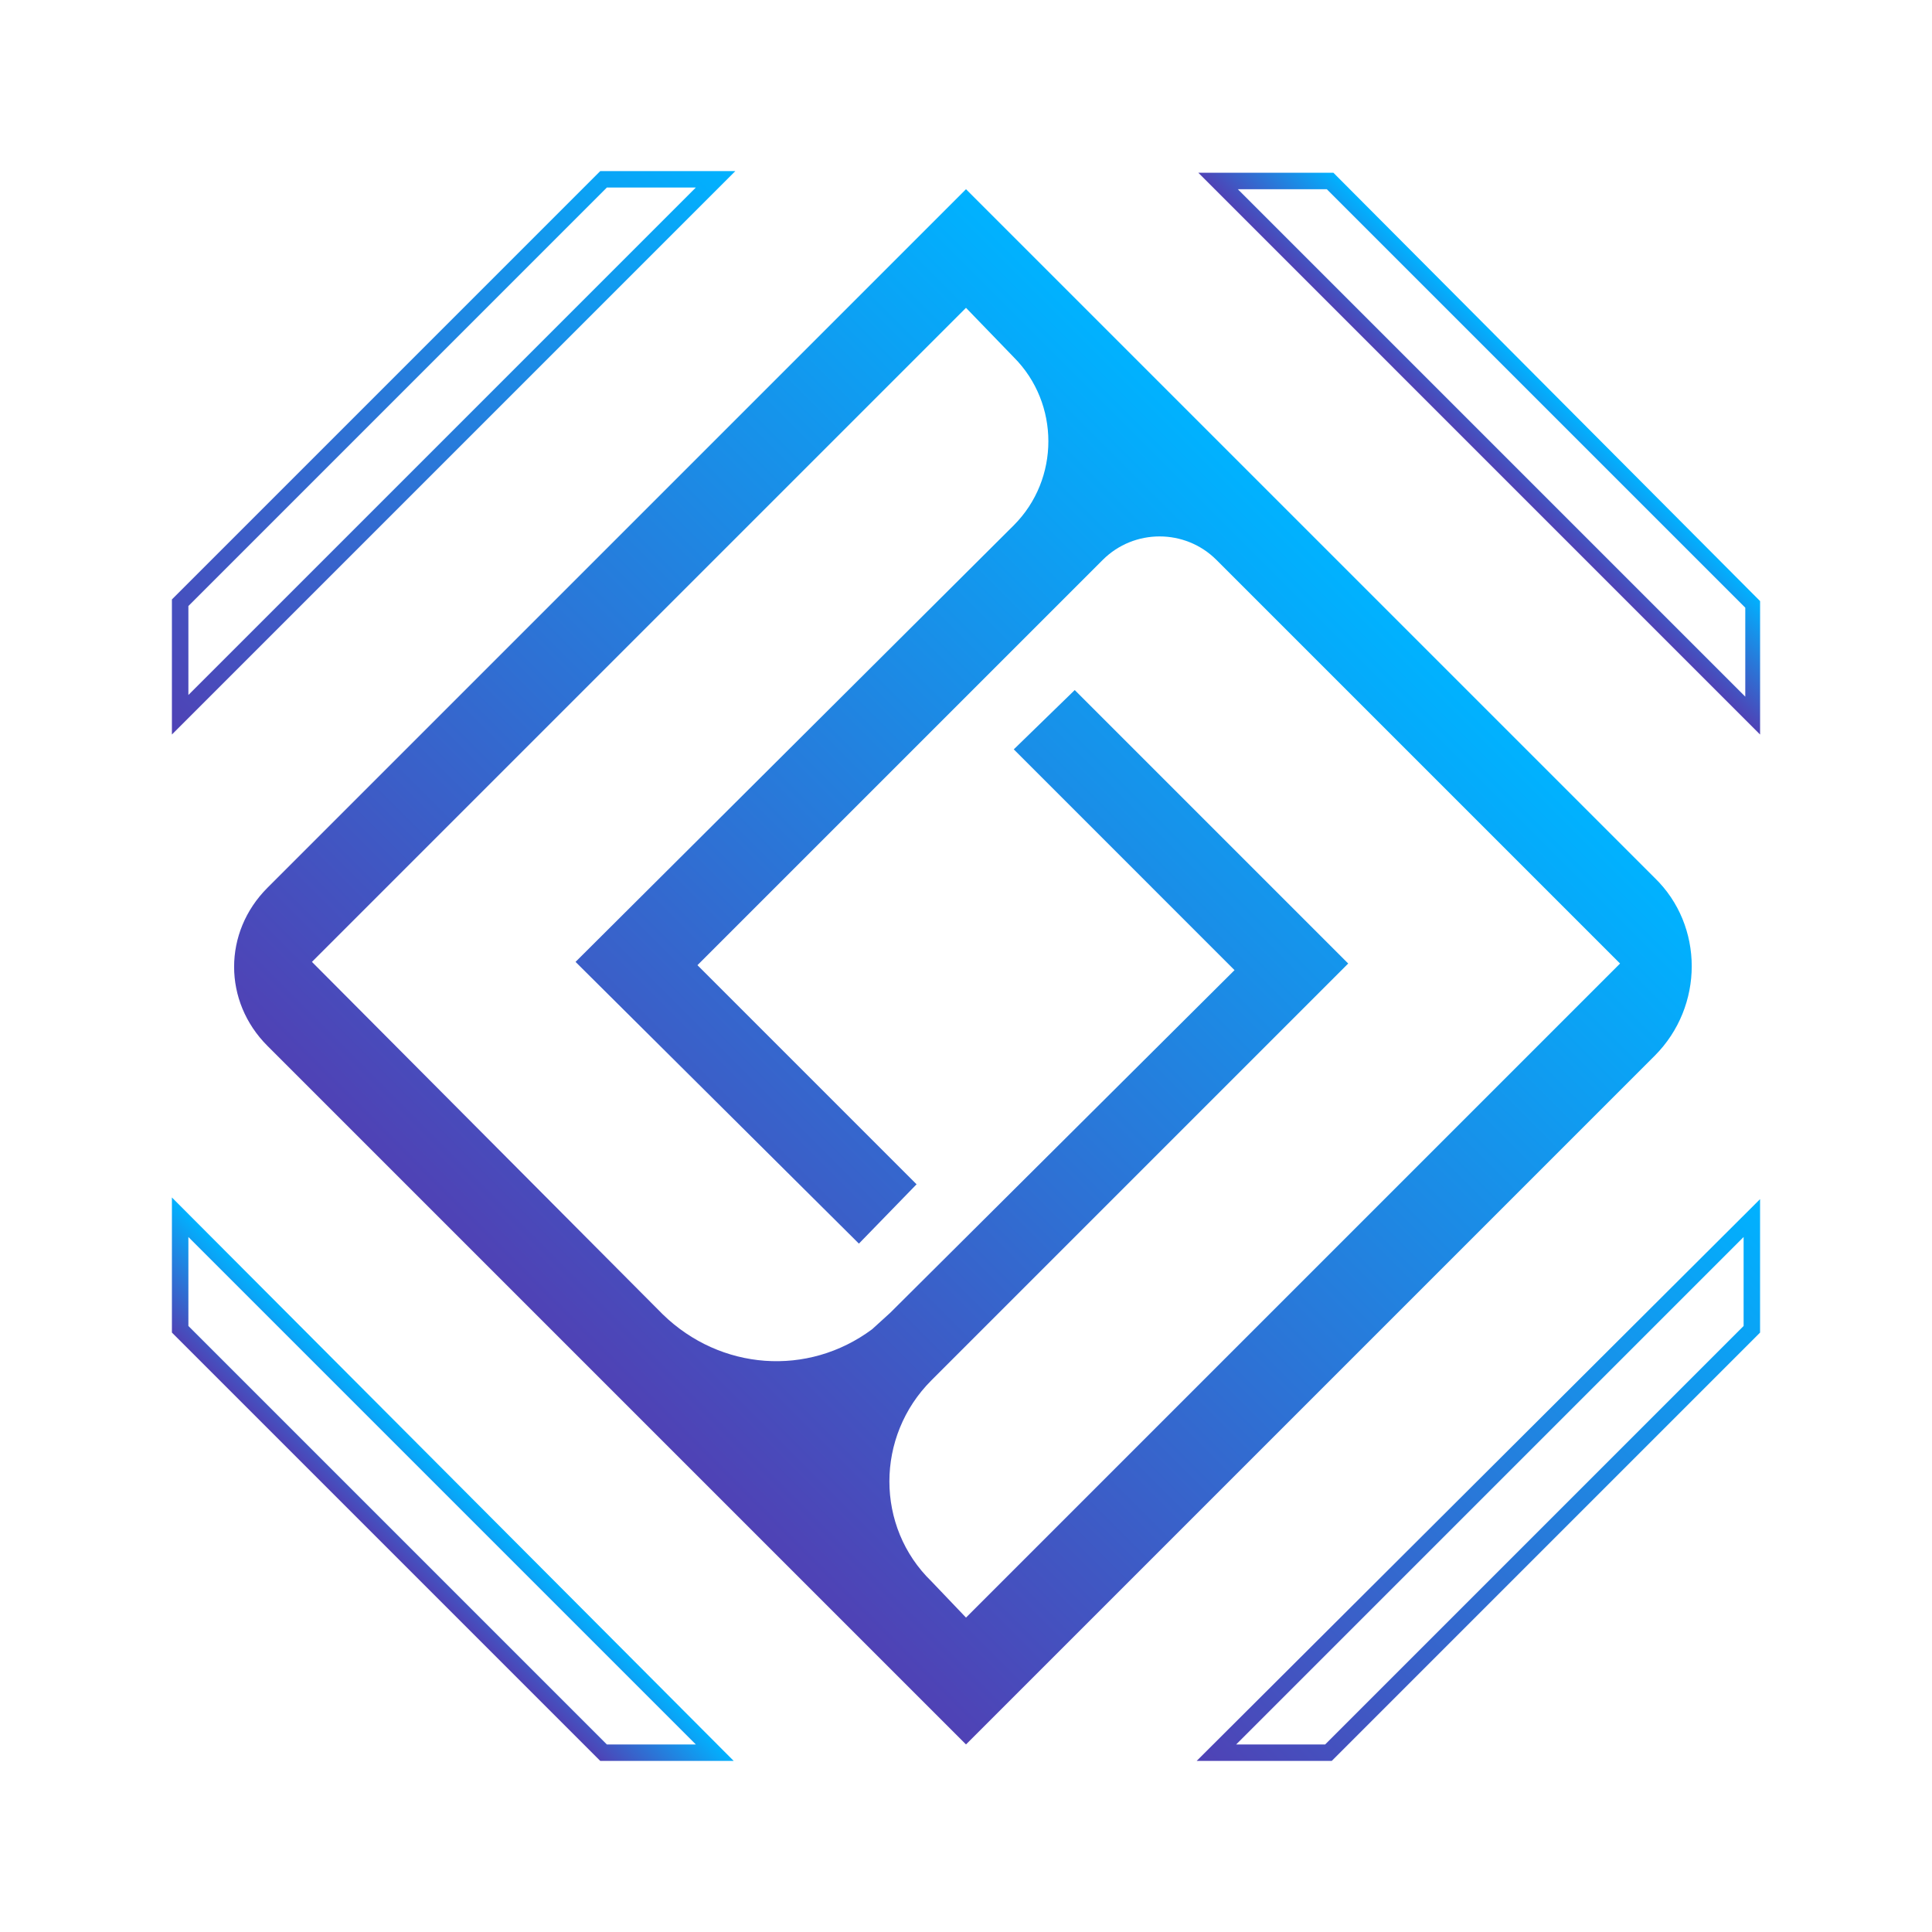 <?xml version="1.0" encoding="utf-8"?>
<!-- Generator: Adobe Illustrator 26.0.1, SVG Export Plug-In . SVG Version: 6.00 Build 0)  -->
<svg version="1.1" id="Layer_1" xmlns="http://www.w3.org/2000/svg" xmlns:xlink="http://www.w3.org/1999/xlink" x="0px" y="0px"
	 viewBox="0 0 1000 1000" style="enable-background:new 0 0 1000 1000;" xml:space="preserve">
<style type="text/css">
	.st0{fill:url(#SVGID_1_);}
	.st1{fill:url(#SVGID_00000058580946514286502300000014685694911022365314_);}
	.st2{fill:url(#SVGID_00000117636752409594053120000012112418480165041317_);}
	.st3{fill:url(#SVGID_00000149339574280932468080000009534318573412084902_);}
	.st4{fill:url(#SVGID_00000023967077893439535620000001463213653369409953_);}
</style>
<g>
	<linearGradient id="SVGID_1_" gradientUnits="userSpaceOnUse" x1="199.625" y1="800.378" x2="234.587" y2="765.415">
		<stop  offset="0" style="stop-color:#4F42B5"/>
		<stop  offset="1" style="stop-color:#00B2FF"/>
	</linearGradient>
	<path class="st0" d="M88.98,619.81v69.92l221.71,221.71h69.07L88.98,619.81z M97.51,640.28l262.64,262.64H314.1L97.51,686.32
		V640.28z"/>
	
		<linearGradient id="SVGID_00000023240613240288443670000009146777799436443571_" gradientUnits="userSpaceOnUse" x1="71.501" y1="362.711" x2="363.138" y2="71.074">
		<stop  offset="0" style="stop-color:#4F42B5"/>
		<stop  offset="1" style="stop-color:#00B2FF"/>
	</linearGradient>
	<path style="fill:url(#SVGID_00000023240613240288443670000009146777799436443571_);" d="M310.69,88.55L88.98,310.27v69.92
		L380.62,88.55H310.69z M97.51,313.68L314.1,97.08h46.05L97.51,359.72V313.68z"/>
	
		<linearGradient id="SVGID_00000145748506386564504940000011566131497381827484_" gradientUnits="userSpaceOnUse" x1="298.754" y1="701.672" x2="701.252" y2="299.175">
		<stop  offset="0" style="stop-color:#4F42B5"/>
		<stop  offset="1" style="stop-color:#00B2FF"/>
	</linearGradient>
	<path style="fill:url(#SVGID_00000145748506386564504940000011566131497381827484_);" d="M856.45,454.38L500,97.94L138.44,459.5
		c-23.02,23.02-23.02,58.84,0,81.86L500,902.92l356.45-356.44C882.03,520.89,882.03,479.11,856.45,454.38z M482.09,714.46
		l215.74-215.74L556.28,357.17l-31.55,30.7l114.26,114.27L460.77,679.5l-9.38,8.53c-33.26,24.73-78.46,21.32-108.3-7.68
		L161.46,497.87L500,159.33l24.73,25.58c23.87,23.88,23.87,63.1,0,86.98L297.9,497.87l146.67,145.82l29.84-30.7L361,499.57
		L570.78,289.8c16.2-16.2,42.64-16.2,58.84,0l208.92,208.92L500,837.26l-17.9-18.76C453.1,790.36,453.1,743.45,482.09,714.46z"/>
	
		<linearGradient id="SVGID_00000070077608289558444970000016211763504653813388_" gradientUnits="userSpaceOnUse" x1="765.625" y1="234.802" x2="800.59" y2="199.837">
		<stop  offset="0" style="stop-color:#4F42B5"/>
		<stop  offset="1" style="stop-color:#00B2FF"/>
	</linearGradient>
	<path style="fill:url(#SVGID_00000070077608289558444970000016211763504653813388_);" d="M690.16,89.41h-69.92l290.78,290.79
		v-69.07L690.16,89.41z M903.34,360.58L640.7,97.94h46.05l216.6,216.59V360.58z"/>
	
		<linearGradient id="SVGID_00000010310636990462778260000018378084807726709411_" gradientUnits="userSpaceOnUse" x1="636.864" y1="928.927" x2="928.073" y2="637.717">
		<stop  offset="0" style="stop-color:#4F42B5"/>
		<stop  offset="1" style="stop-color:#00B2FF"/>
	</linearGradient>
	<path style="fill:url(#SVGID_00000010310636990462778260000018378084807726709411_);" d="M619.38,911.45h69.92l221.71-221.71
		v-69.07L619.38,911.45z M902.49,686.32L685.9,902.92h-46.05l262.64-262.64V686.32z"/>
</g>
</svg>
